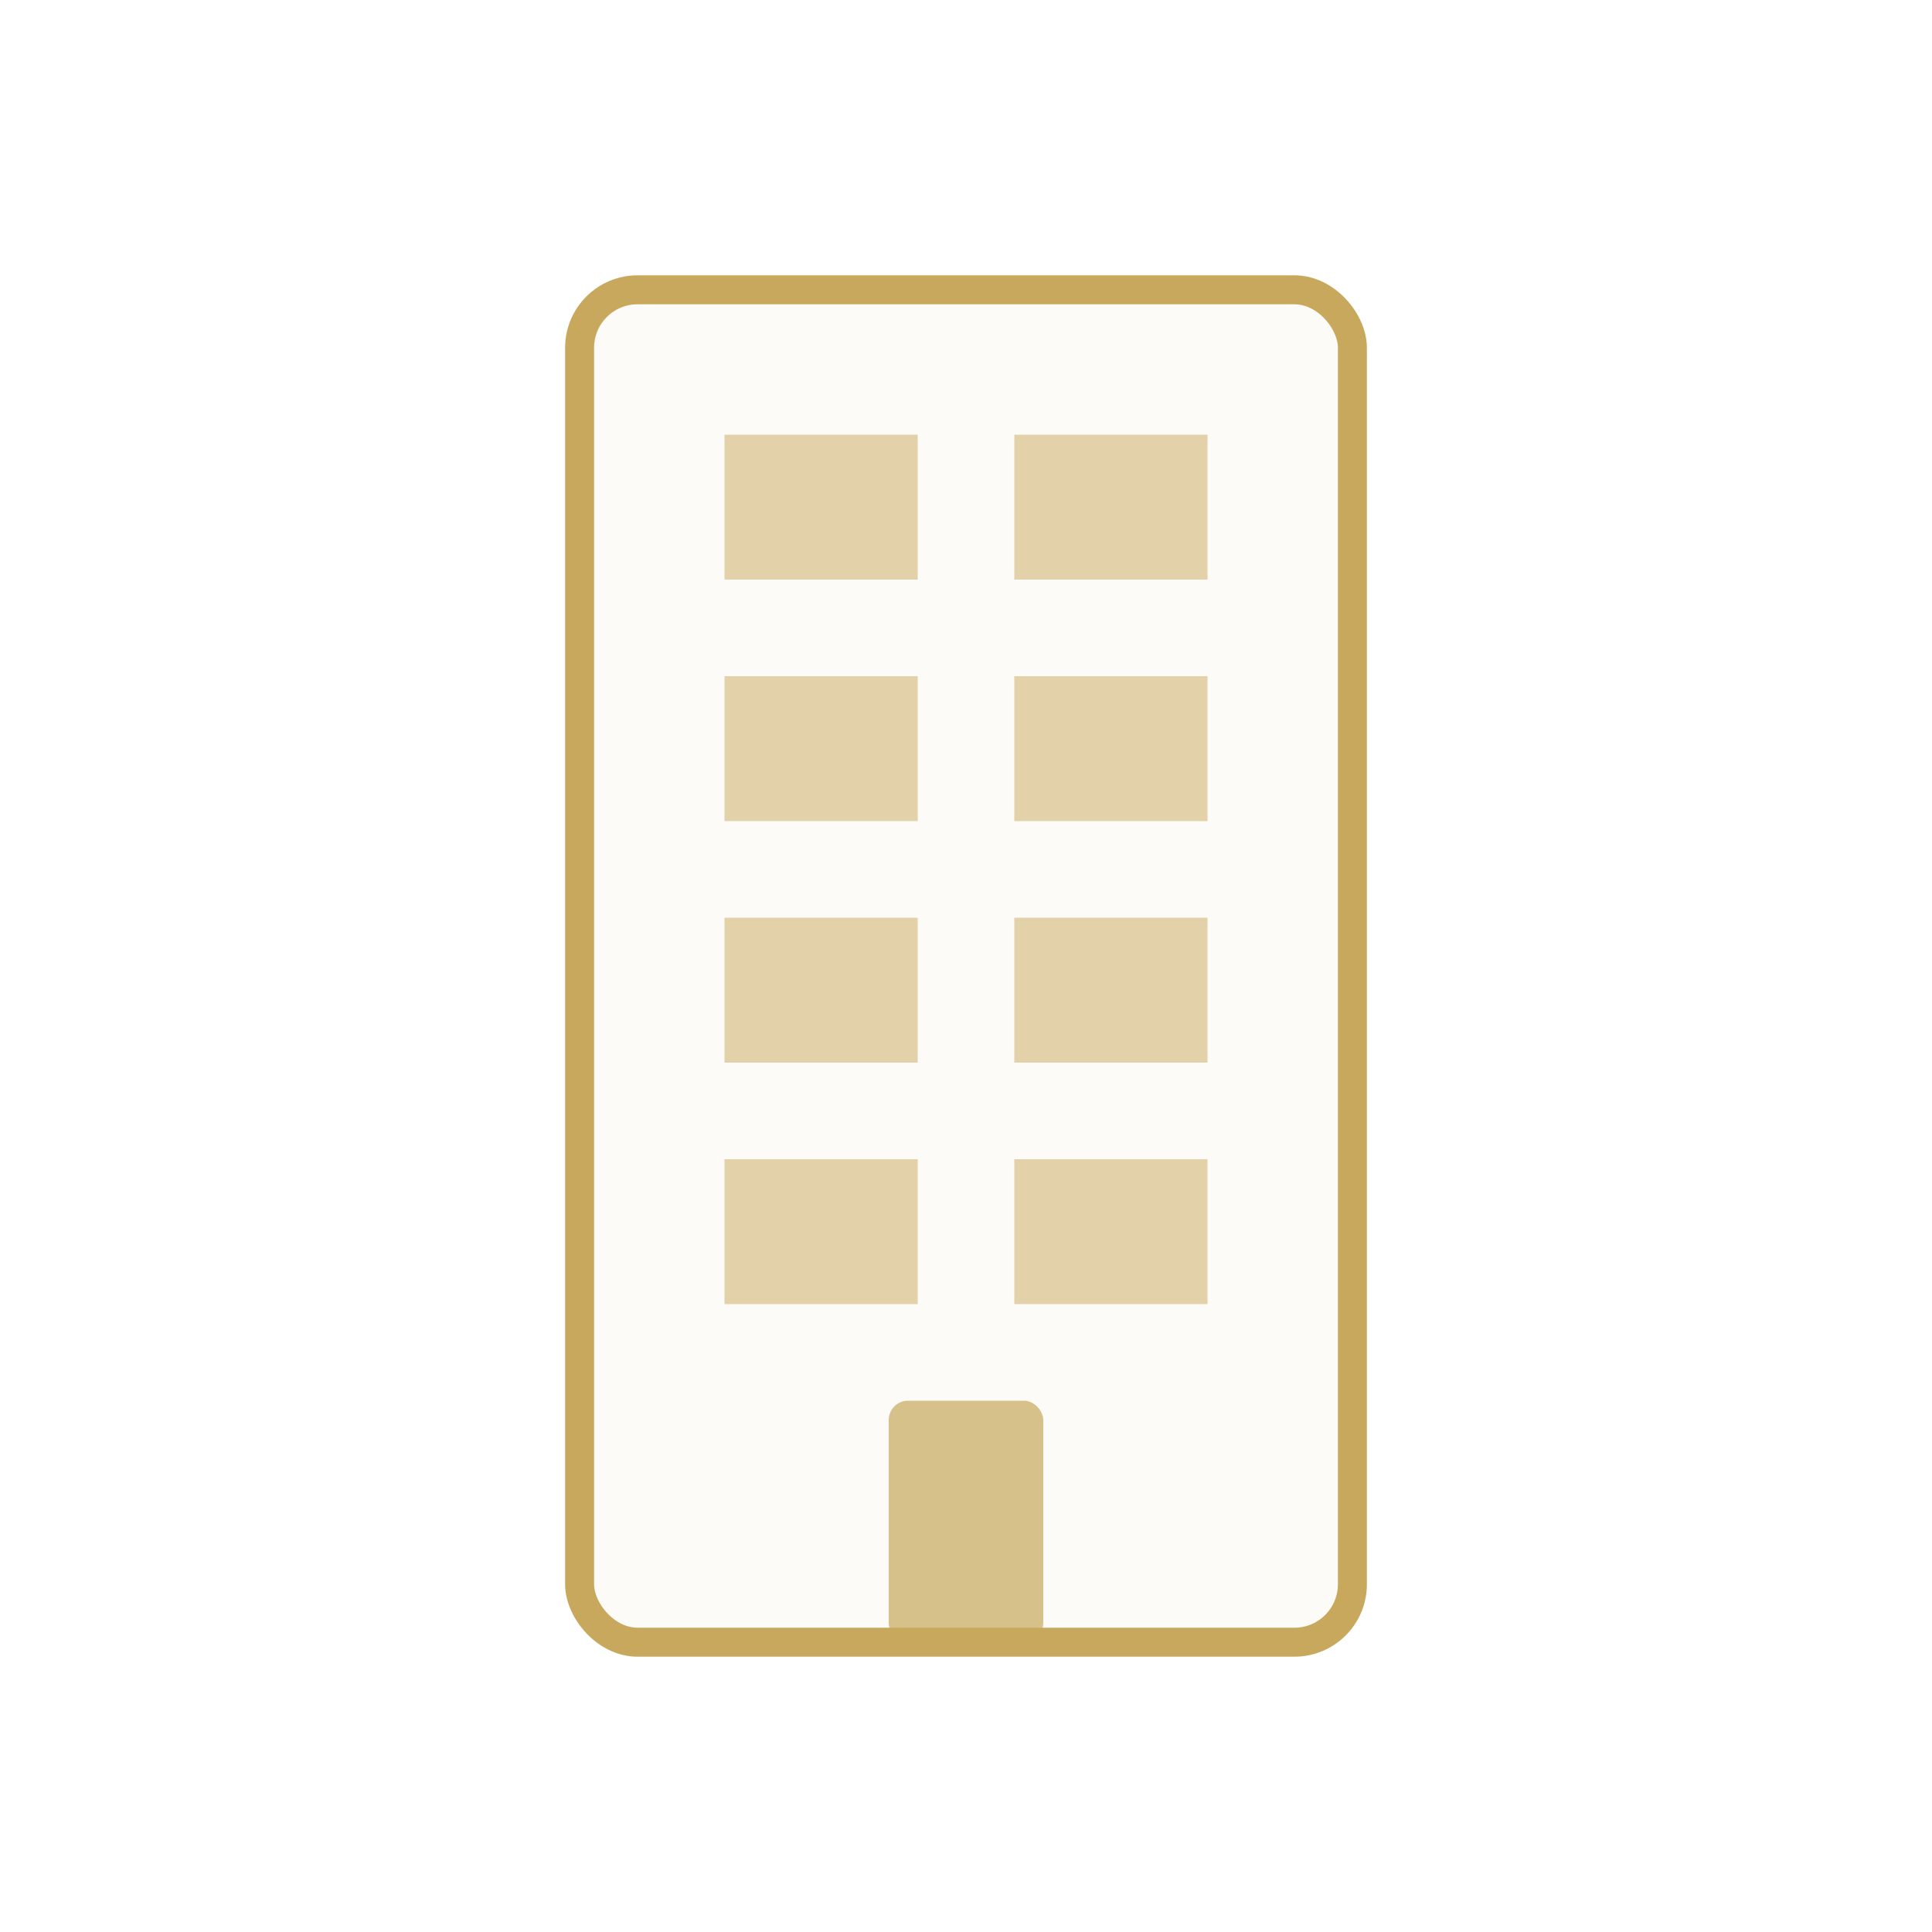 <svg xmlns="http://www.w3.org/2000/svg" viewBox="0 0 200 200" fill="none">
  <rect x="60" y="30" width="80" height="140" rx="6" stroke="#C8A85C" stroke-width="3" fill="rgba(200,168,92,0.05)"/>
  <rect x="75" y="45" width="20" height="15" fill="#C8A85C" opacity="0.5"/>
  <rect x="105" y="45" width="20" height="15" fill="#C8A85C" opacity="0.5"/>
  <rect x="75" y="70" width="20" height="15" fill="#C8A85C" opacity="0.5"/>
  <rect x="105" y="70" width="20" height="15" fill="#C8A85C" opacity="0.5"/>
  <rect x="75" y="95" width="20" height="15" fill="#C8A85C" opacity="0.5"/>
  <rect x="105" y="95" width="20" height="15" fill="#C8A85C" opacity="0.5"/>
  <rect x="75" y="120" width="20" height="15" fill="#C8A85C" opacity="0.5"/>
  <rect x="105" y="120" width="20" height="15" fill="#C8A85C" opacity="0.5"/>
  <rect x="92" y="145" width="16" height="25" fill="#C8A85C" opacity="0.7" rx="2"/>
</svg>
